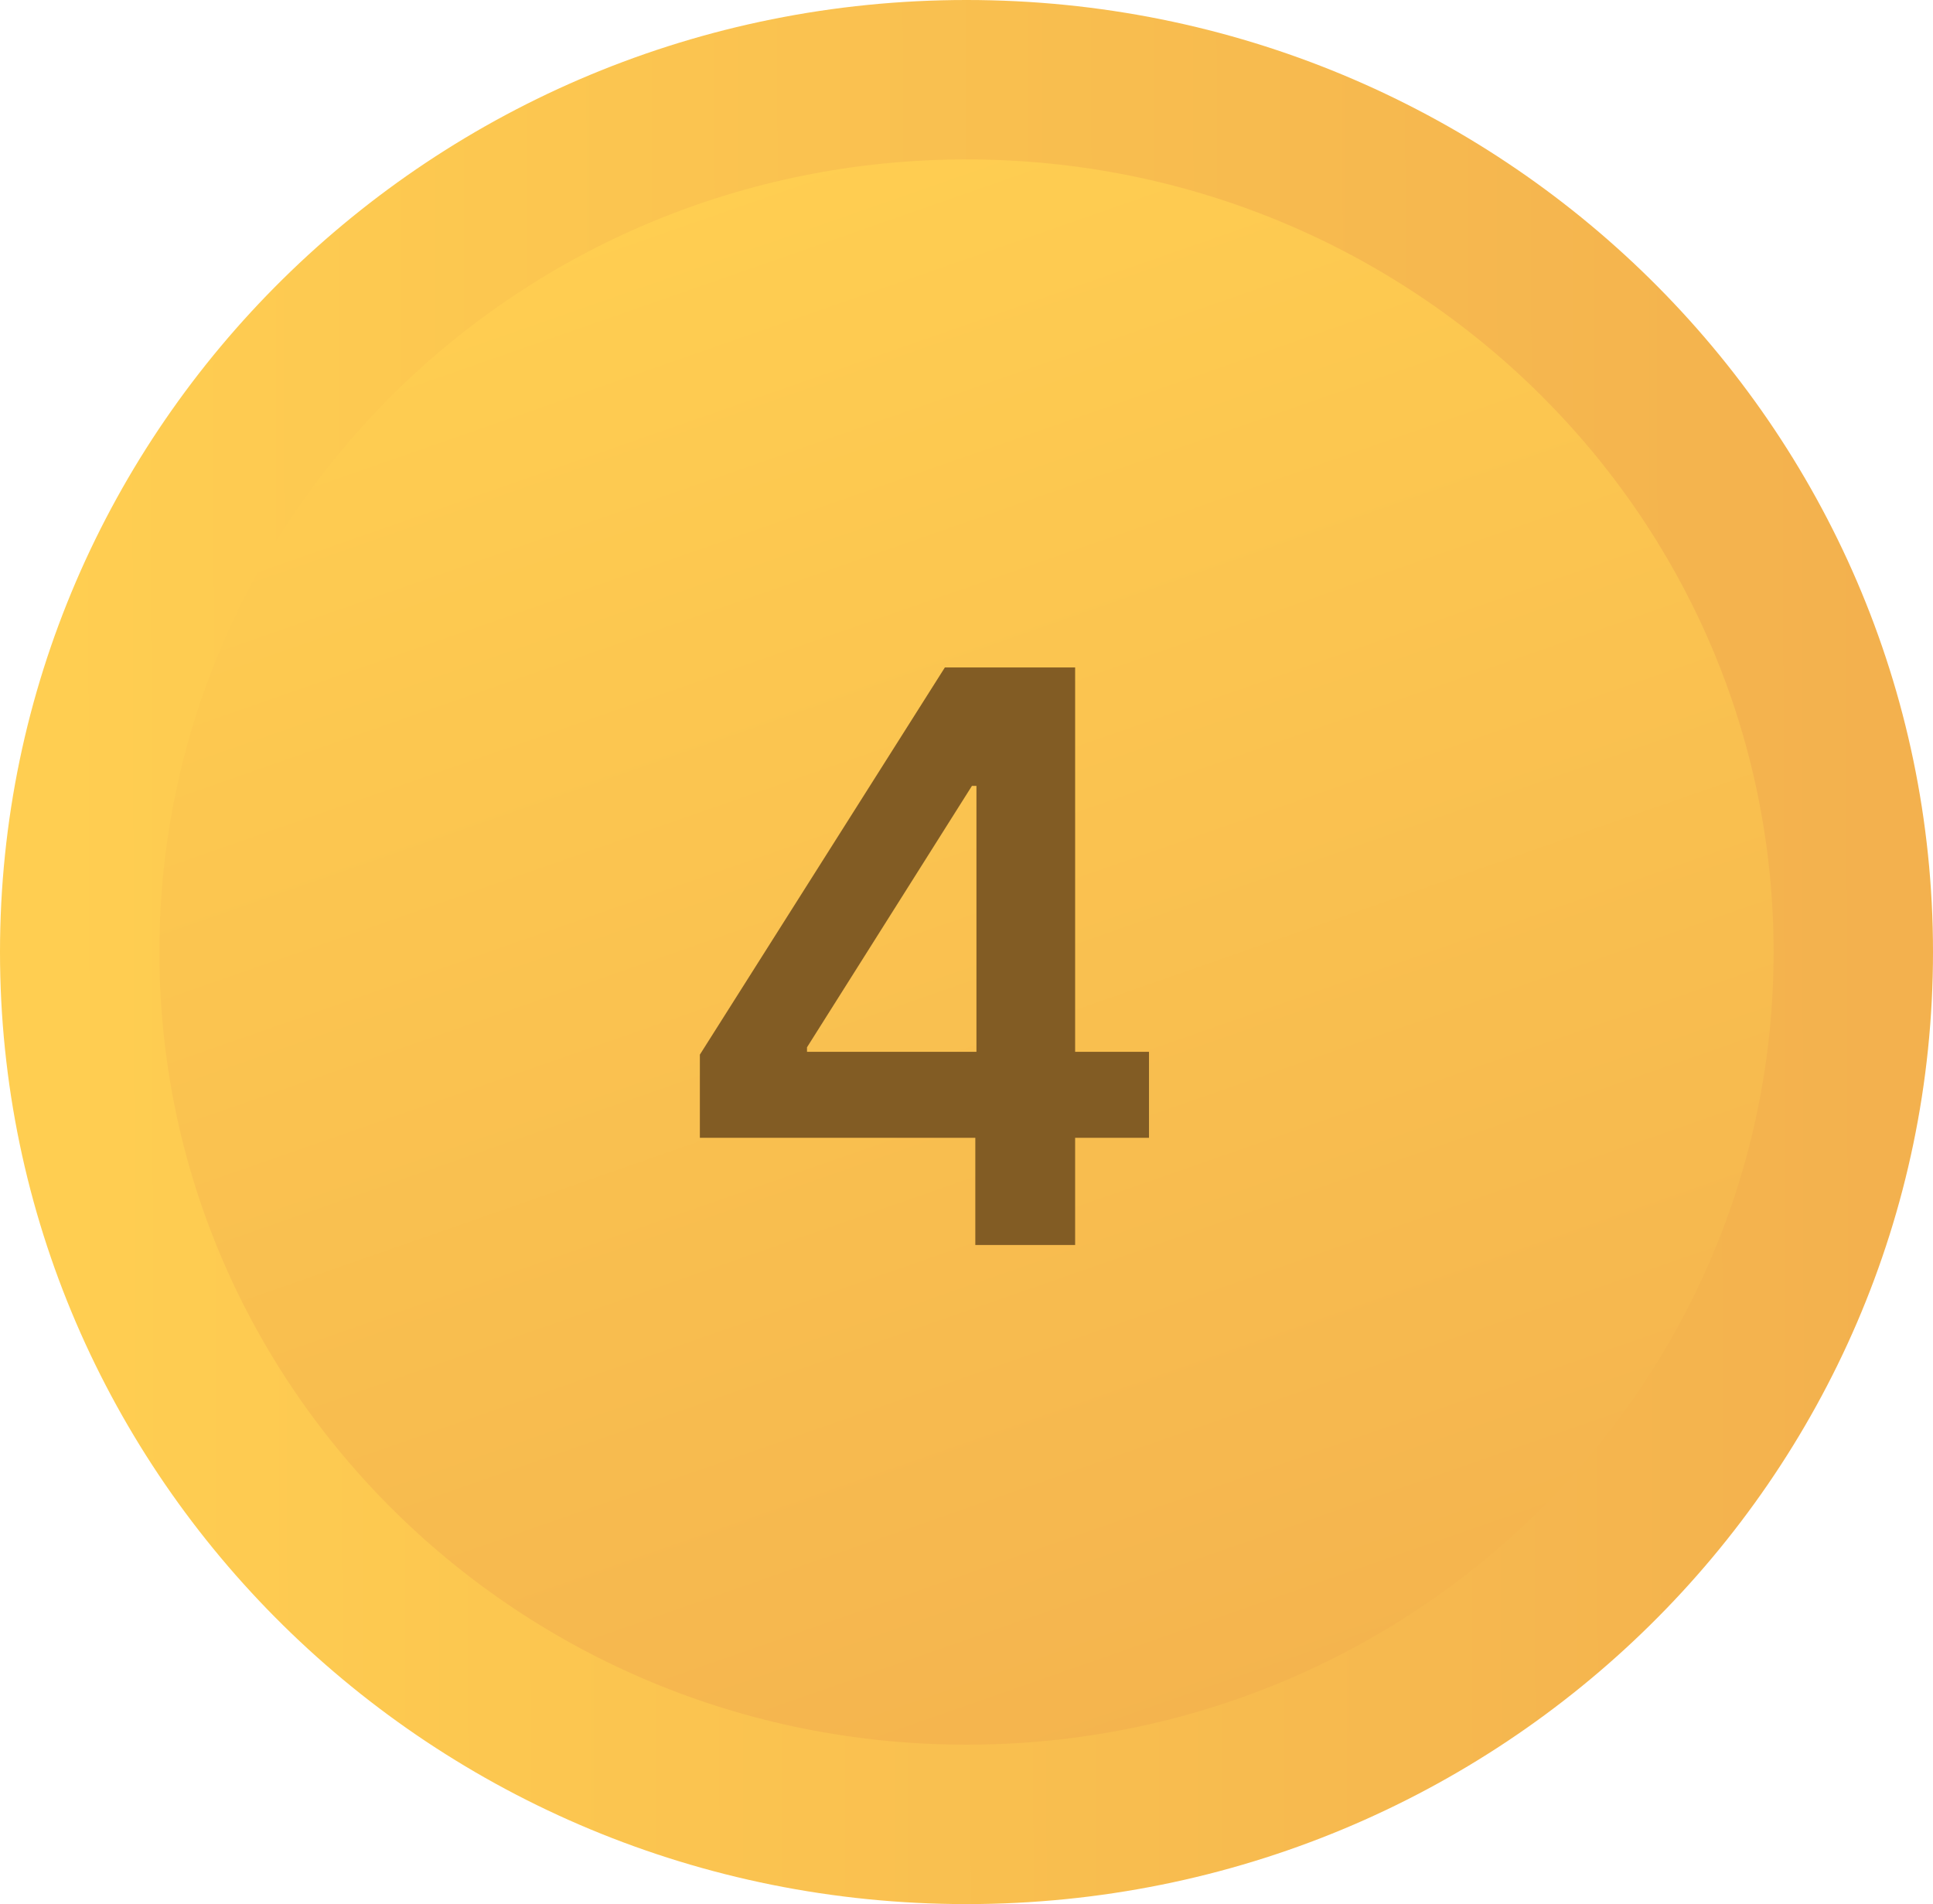 <svg width="132" height="130" viewBox="0 0 132 130" fill="none" xmlns="http://www.w3.org/2000/svg">
<path d="M126.558 65C126.558 97.815 99.524 124.558 66 124.558C32.476 124.558 5.442 97.815 5.442 65C5.442 32.185 32.476 5.442 66 5.442C99.524 5.442 126.558 32.185 126.558 65Z" fill="url(#paint0_linear_1962_4690)" stroke="url(#paint1_linear_1962_4690)" stroke-width="10.884"/>
<path d="M47.792 77.684V72.004L64.523 45.57H69.259V53.656H66.371L55.108 71.504V71.812H78.462V77.684H47.792ZM66.602 85V75.951L66.679 73.41V45.57H73.418V85H66.602Z" fill="#825C24"/>
<defs>
<linearGradient id="paint0_linear_1962_4690" x1="84.993" y1="130" x2="44.477" y2="13.983" gradientUnits="userSpaceOnUse">
<stop stop-color="#F3B14E"/>
<stop offset="1" stop-color="#FFCE51"/>
</linearGradient>
<linearGradient id="paint1_linear_1962_4690" x1="128.448" y1="130" x2="4.145" y2="130.355" gradientUnits="userSpaceOnUse">
<stop stop-color="#F3B14E"/>
<stop offset="1" stop-color="#FFCE51"/>
</linearGradient>
</defs>
</svg>
